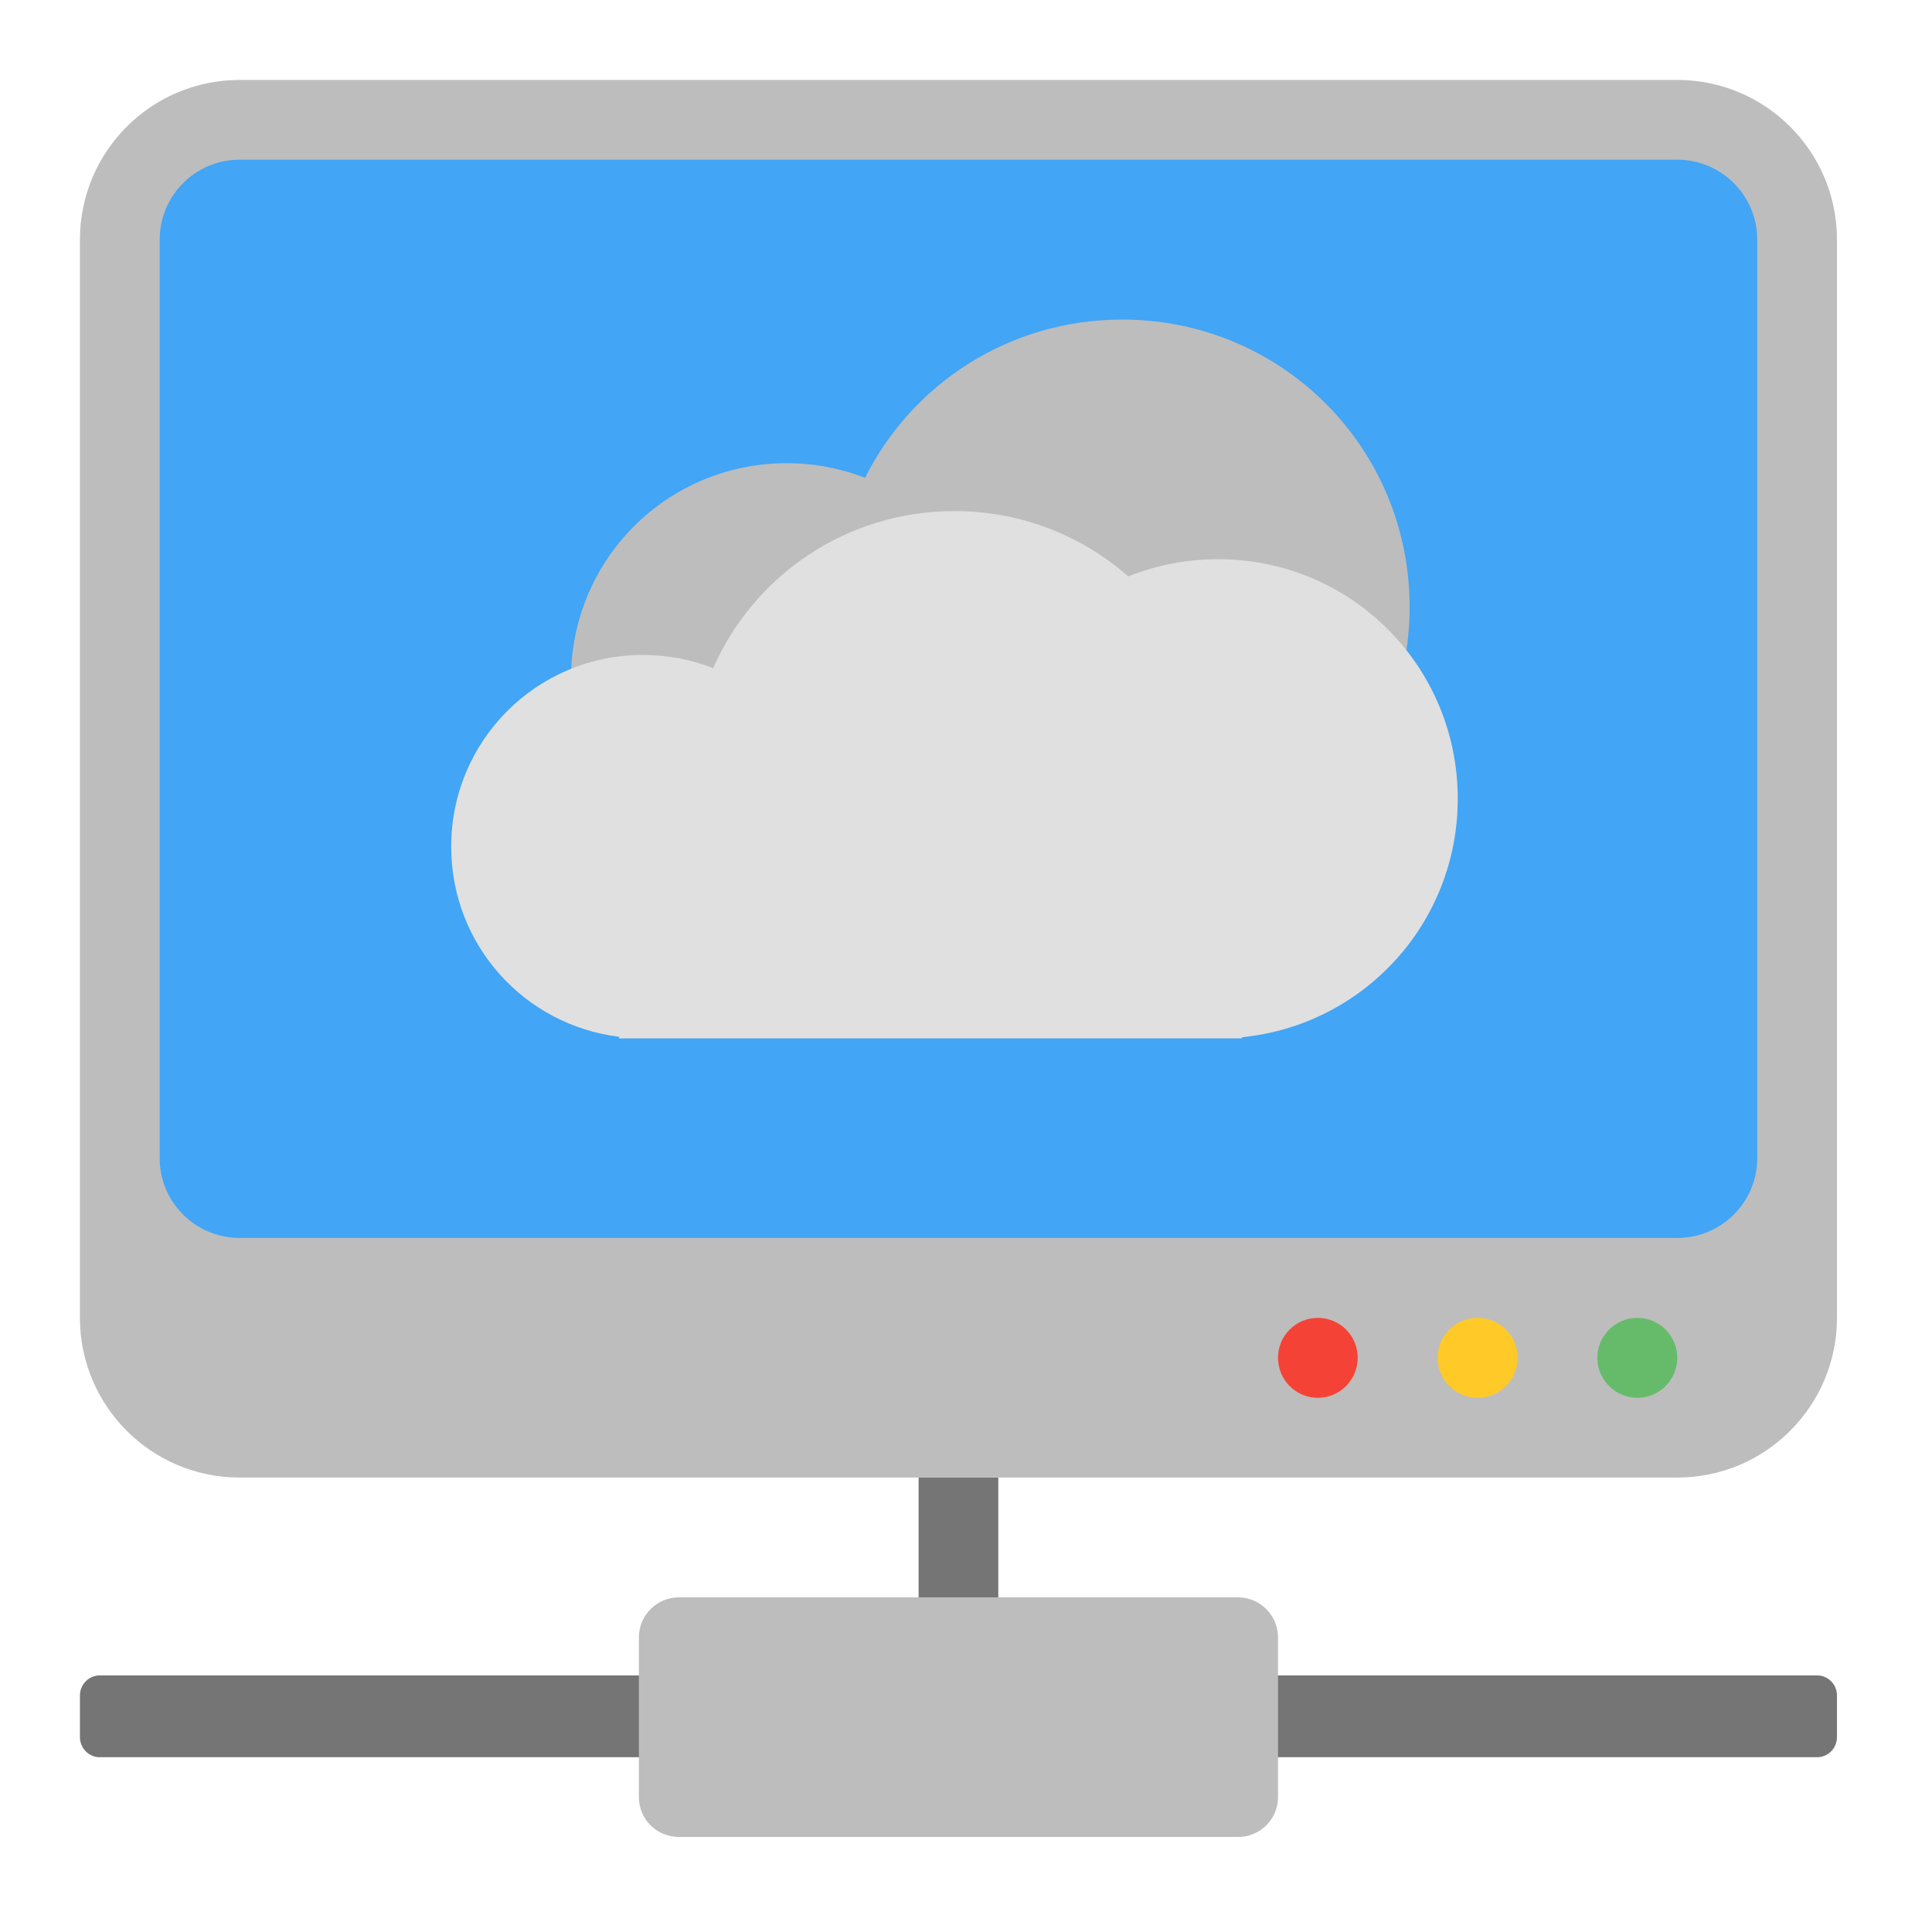 
<svg xmlns="http://www.w3.org/2000/svg" xmlns:xlink="http://www.w3.org/1999/xlink" width="32px" height="32px" viewBox="0 0 32 32" version="1.1">
<g id="surface1">
<path style=" stroke:none;fill-rule:nonzero;fill:rgb(45.882%,45.882%,45.882%);fill-opacity:1;" d="M 1.652 27.75 L 30.098 27.75 C 30.277 27.75 30.426 27.898 30.426 28.082 L 30.426 28.773 C 30.426 28.957 30.277 29.105 30.098 29.105 L 1.652 29.105 C 1.473 29.105 1.324 28.957 1.324 28.773 L 1.324 28.082 C 1.324 27.898 1.473 27.75 1.652 27.75 Z M 1.652 27.75 "/>
<path style=" stroke:none;fill-rule:nonzero;fill:rgb(45.882%,45.882%,45.882%);fill-opacity:1;" d="M 15.215 24.473 L 16.535 24.473 L 16.535 27.121 L 15.215 27.121 Z M 15.215 24.473 "/>
<path style=" stroke:none;fill-rule:nonzero;fill:rgb(74.118%,74.118%,74.118%);fill-opacity:1;" d="M 3.969 1.324 L 27.781 1.324 C 29.242 1.324 30.426 2.508 30.426 3.969 L 30.426 21.828 C 30.426 23.289 29.242 24.473 27.781 24.473 L 3.969 24.473 C 2.508 24.473 1.324 23.289 1.324 21.828 L 1.324 3.969 C 1.324 2.508 2.508 1.324 3.969 1.324 Z M 3.969 1.324 "/>
<path style=" stroke:none;fill-rule:nonzero;fill:rgb(25.882%,64.706%,96.078%);fill-opacity:1;" d="M 3.969 2.645 L 27.781 2.645 C 28.512 2.645 29.105 3.238 29.105 3.969 L 29.105 19.184 C 29.105 19.914 28.512 20.504 27.781 20.504 L 3.969 20.504 C 3.238 20.504 2.645 19.914 2.645 19.184 L 2.645 3.969 C 2.645 3.238 3.238 2.645 3.969 2.645 Z M 3.969 2.645 "/>
<path style=" stroke:none;fill-rule:nonzero;fill:rgb(74.118%,74.118%,74.118%);fill-opacity:1;" d="M 18.586 5.293 C 16.719 5.293 15.109 6.355 14.328 7.914 C 13.926 7.758 13.488 7.672 13.031 7.672 C 11.051 7.672 9.457 9.266 9.457 11.246 C 9.457 13.223 11.051 14.816 13.031 14.816 C 14.031 14.816 14.934 14.41 15.578 13.754 C 16.398 14.418 17.445 14.816 18.586 14.816 C 21.227 14.816 23.348 12.691 23.348 10.055 C 23.348 7.414 21.227 5.293 18.586 5.293 Z M 18.586 5.293 "/>
<path style=" stroke:none;fill-rule:nonzero;fill:rgb(87.843%,87.843%,87.843%);fill-opacity:1;" d="M 15.809 8.465 C 14.02 8.465 12.488 9.531 11.812 11.066 C 11.453 10.926 11.059 10.848 10.648 10.848 C 8.891 10.848 7.473 12.266 7.473 14.023 C 7.473 15.648 8.684 16.98 10.254 17.172 L 10.254 17.199 L 20.57 17.199 L 20.57 17.18 C 22.582 16.98 24.145 15.293 24.145 13.23 C 24.145 11.031 22.375 9.262 20.176 9.262 C 19.648 9.262 19.148 9.363 18.688 9.547 C 17.922 8.875 16.914 8.465 15.809 8.465 Z M 15.809 8.465 "/>
<path style=" stroke:none;fill-rule:nonzero;fill:rgb(74.118%,74.118%,74.118%);fill-opacity:1;" d="M 11.246 26.457 L 20.504 26.457 C 20.871 26.457 21.168 26.754 21.168 27.121 L 21.168 29.766 C 21.168 30.133 20.871 30.426 20.504 30.426 L 11.246 30.426 C 10.879 30.426 10.582 30.133 10.582 29.766 L 10.582 27.121 C 10.582 26.754 10.879 26.457 11.246 26.457 Z M 11.246 26.457 "/>
<path style=" stroke:none;fill-rule:nonzero;fill:rgb(95.686%,26.275%,21.176%);fill-opacity:1;" d="M 21.828 21.828 C 22.195 21.828 22.488 22.125 22.488 22.488 C 22.488 22.855 22.195 23.152 21.828 23.152 C 21.461 23.152 21.168 22.855 21.168 22.488 C 21.168 22.125 21.461 21.828 21.828 21.828 Z M 21.828 21.828 "/>
<path style=" stroke:none;fill-rule:nonzero;fill:rgb(100%,79.216%,15.686%);fill-opacity:1;" d="M 24.473 21.828 C 24.84 21.828 25.137 22.125 25.137 22.488 C 25.137 22.855 24.84 23.152 24.473 23.152 C 24.109 23.152 23.812 22.855 23.812 22.488 C 23.812 22.125 24.109 21.828 24.473 21.828 Z M 24.473 21.828 "/>
<path style=" stroke:none;fill-rule:nonzero;fill:rgb(40%,73.333%,41.569%);fill-opacity:1;" d="M 27.121 21.828 C 27.484 21.828 27.781 22.125 27.781 22.488 C 27.781 22.855 27.484 23.152 27.121 23.152 C 26.754 23.152 26.457 22.855 26.457 22.488 C 26.457 22.125 26.754 21.828 27.121 21.828 Z M 27.121 21.828 "/>
</g>
</svg>
